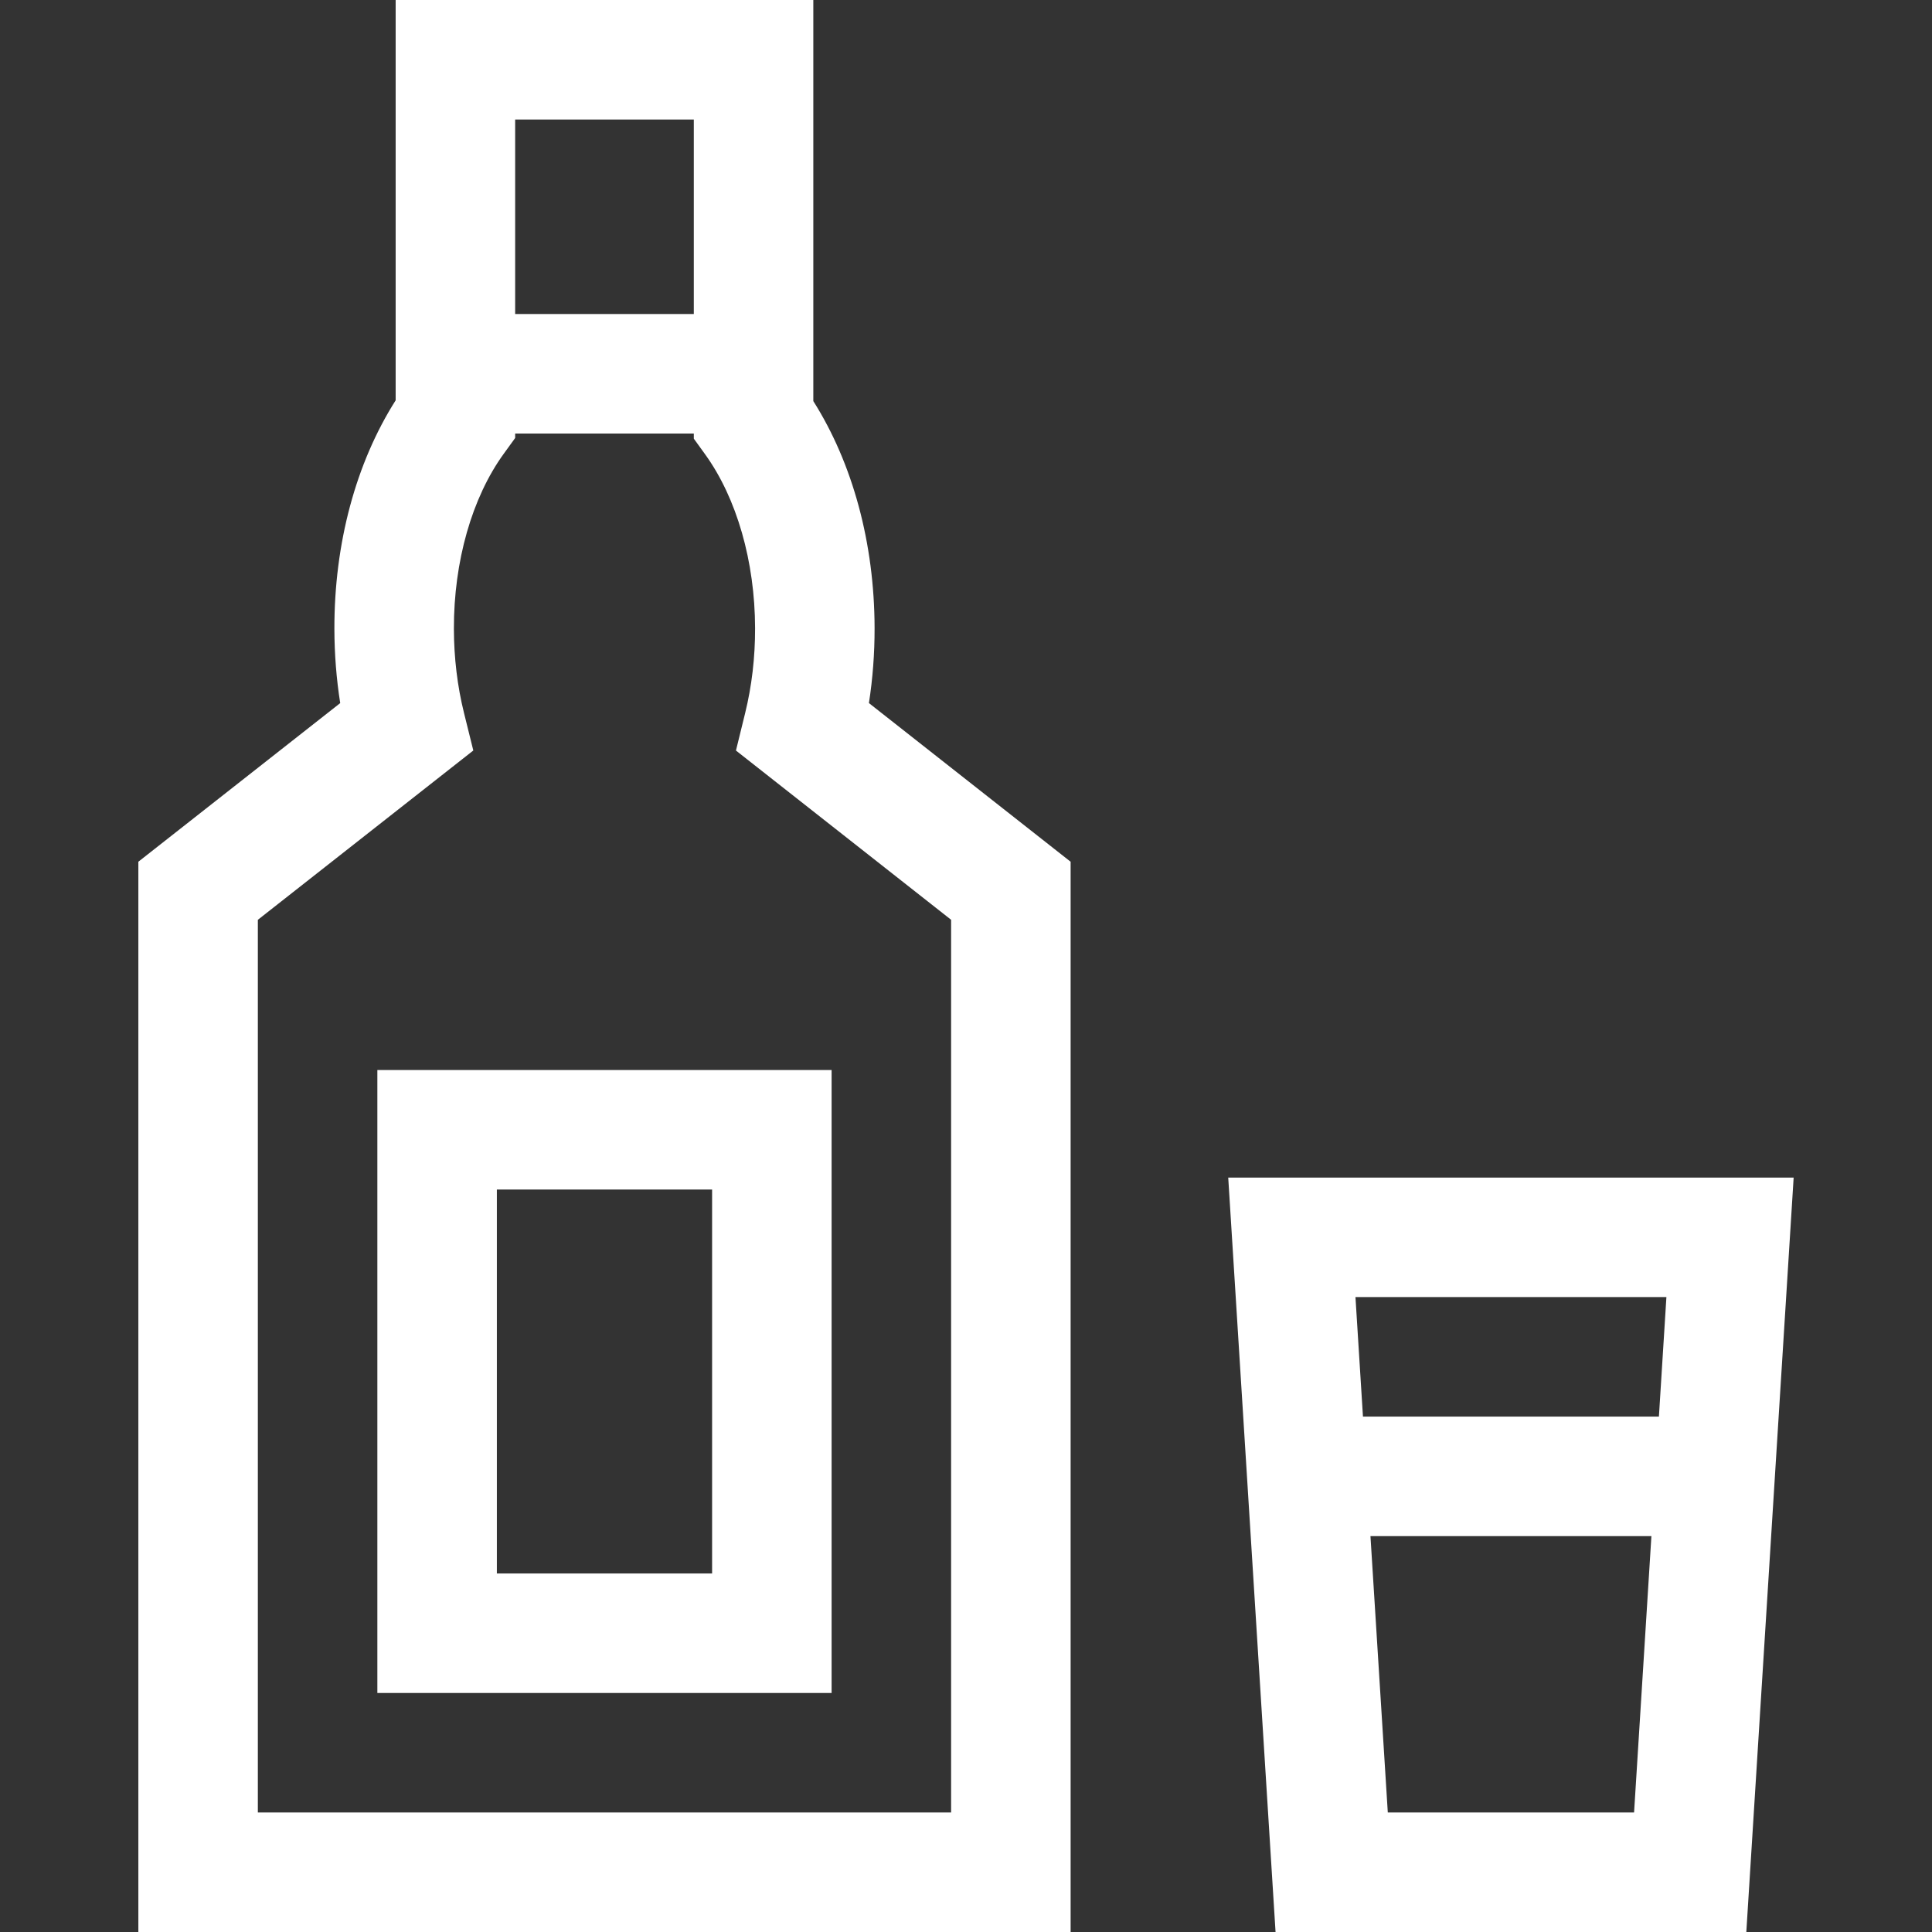 <?xml version="1.0" encoding="utf-8"?>
<!-- Generator: Adobe Illustrator 16.0.0, SVG Export Plug-In . SVG Version: 6.00 Build 0)  -->
<!DOCTYPE svg PUBLIC "-//W3C//DTD SVG 1.1//EN" "http://www.w3.org/Graphics/SVG/1.1/DTD/svg11.dtd">
<svg version="1.1" id="Capa_1" xmlns="http://www.w3.org/2000/svg" xmlns:xlink="http://www.w3.org/1999/xlink" x="0px" y="0px"
	 width="1000px" height="1000px" viewBox="0 0 1000 1000" enable-background="new 0 0 1000 1000" xml:space="preserve">
<rect x="0" y="0" width="1000" height="1000" fill="#333333" stroke="none"/>
<g>
	<path fill="#FFFFFF" d="M452.685,325.037c-0.094-43.872-11.293-85.13-31.712-117.432V0H204.79v207.208
		c-20.603,32.493-31.804,74.082-31.711,118.371c0.028,12.987,1.039,25.82,3.014,38.349l-104.48,82.101v553.971h482.539v-553.96
		l-104.402-82.128C451.726,351.208,452.712,338.196,452.685,325.037z M359.116,61.856v100.688h-92.473V61.856H359.116z
		 M492.295,476.08v462.063H133.466V476.09l111.518-87.633l-4.81-19.406c-3.445-13.895-5.209-28.564-5.241-43.602
		c-0.072-34.846,9.34-67.876,25.826-90.621l5.885-8.119v-2.308h92.473v2.646l5.852,8.107c16.362,22.662,25.787,55.47,25.859,90.013
		c0.033,15.142-1.699,29.93-5.145,43.948l-4.757,19.363L492.295,476.08z"/>
	<path fill="#FFFFFF" d="M195.322,876.288h235.115V553.845H195.322V876.288z M257.177,615.7h111.404v198.732H257.177V615.7z"/>
	<path fill="#FFFFFF" d="M635.726,609.515l24.499,390.484h243.666l24.499-390.484H635.726z M862.53,671.371l-3.88,61.855H705.467
		l-3.881-61.855H862.53z M718.322,938.144l-8.976-143.062h145.423l-8.976,143.062H718.322z"/>
</g>
</svg>
